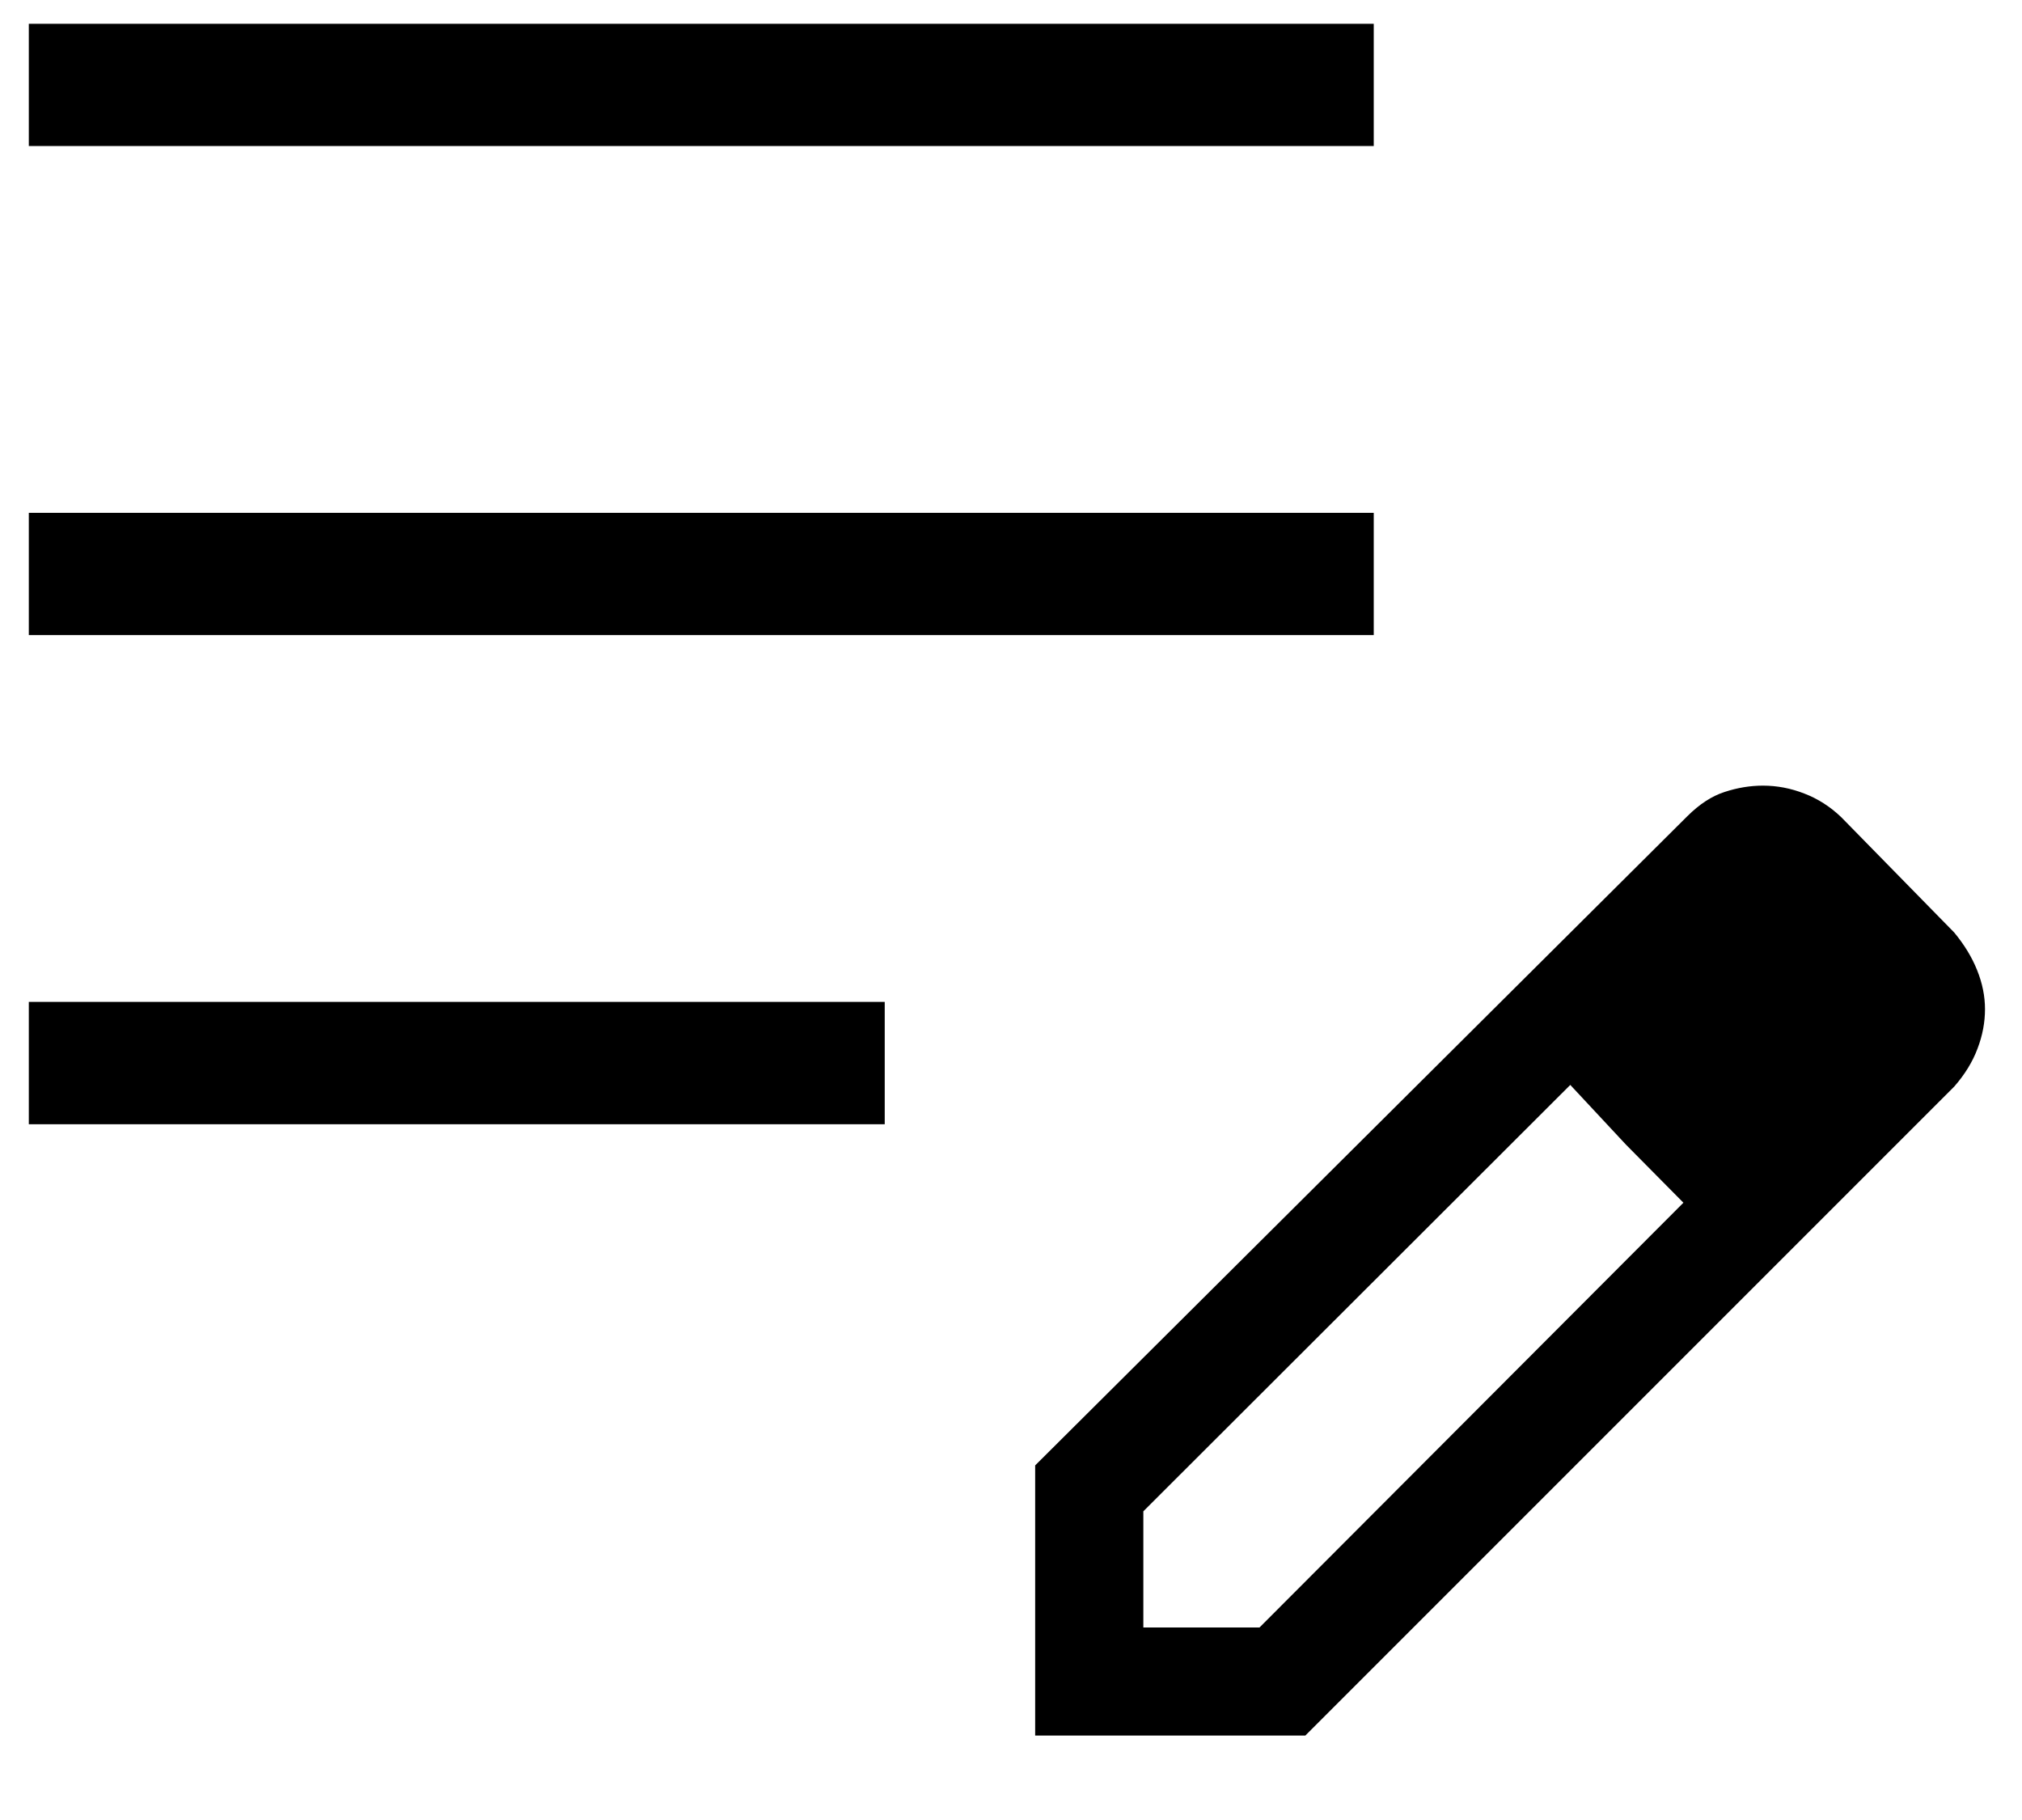 <svg width="20" height="18" viewBox="0 0 20 18" xmlns="http://www.w3.org/2000/svg">
<path d="M0.285 11.119V9.909H8.751V11.119H0.285ZM0.285 6.281V5.072H13.588V6.281H0.285ZM0.285 1.444V0.235H13.588V1.444H0.285ZM10.239 17.165V14.493L16.688 8.074C16.807 7.955 16.93 7.874 17.057 7.833C17.184 7.791 17.311 7.77 17.438 7.77C17.577 7.77 17.713 7.796 17.846 7.848C17.98 7.899 18.102 7.977 18.211 8.081L19.33 9.223C19.429 9.343 19.505 9.467 19.556 9.595C19.608 9.724 19.634 9.853 19.634 9.981C19.634 10.11 19.61 10.24 19.56 10.371C19.511 10.502 19.434 10.627 19.33 10.746L12.911 17.165H10.239ZM11.309 16.096H12.458L16.651 11.895L16.083 11.321L15.532 10.73L11.309 14.947V16.096ZM16.083 11.321L15.532 10.73L16.651 11.895L16.083 11.321Z"/>
</svg>
